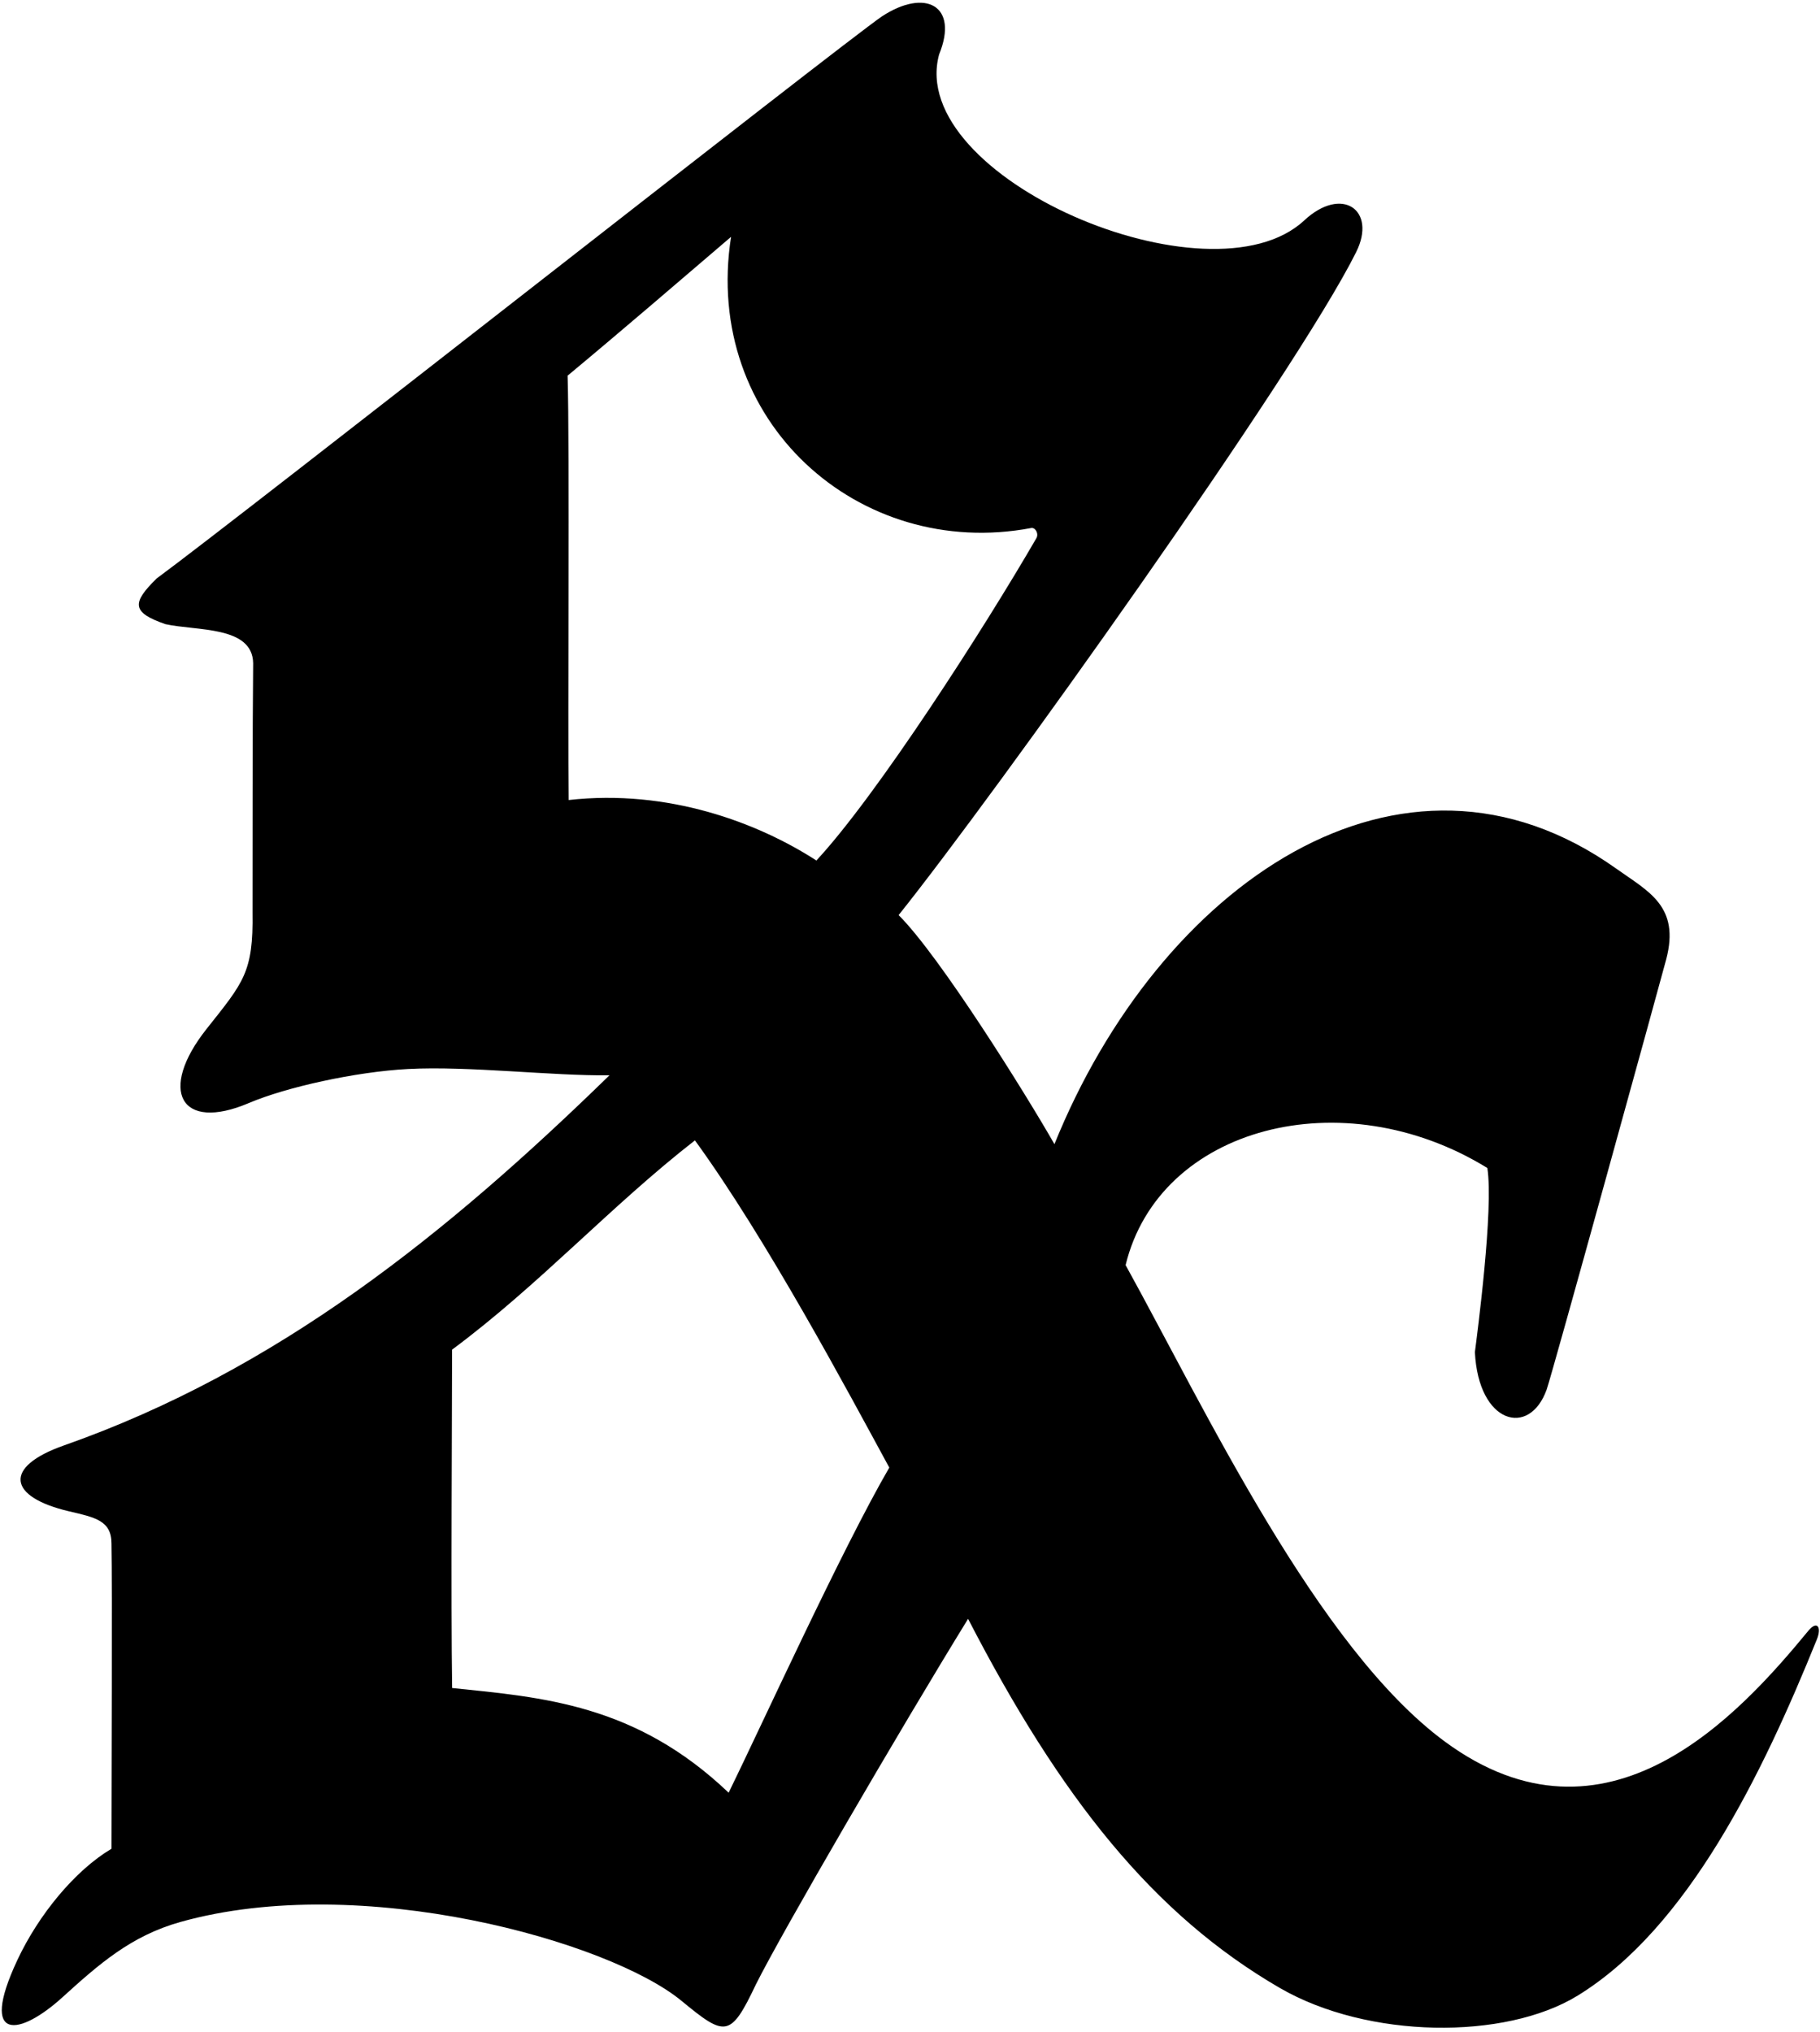 <?xml version="1.0" encoding="UTF-8"?>
<svg xmlns="http://www.w3.org/2000/svg" xmlns:xlink="http://www.w3.org/1999/xlink" width="413pt" height="461pt" viewBox="0 0 413 461" version="1.1">
<g id="surface1">
<path style=" stroke:none;fill-rule:nonzero;fill:rgb(0%,0%,0%);fill-opacity:1;" d="M 410.355 370.035 C 394.656 389.094 364.676 422.301 327.844 395.156 C 298.914 373.836 273.531 319.84 255.426 287.059 C 263.062 255.605 304.73 244.828 337.512 265.027 C 338.969 274.324 335.219 302.652 334.688 306.816 C 335.484 323.105 347.051 326.211 350.965 315.324 C 352.184 311.926 376.891 222.281 378.098 217.691 C 381.277 205.617 374.09 202.312 366.785 197.113 C 317.836 162.281 262.969 200.992 239.277 259.617 C 232.75 248.18 213.301 216.992 203.918 207.641 C 225.73 180.379 294.02 84.789 307.742 57.211 C 312.5 47.645 304.508 42.062 295.965 50.012 C 274.621 69.871 205.52 40.27 213.105 12.355 C 217.645 1.215 209.945 -2.727 200.113 3.73 C 190.969 9.992 54.914 116.996 35.555 131.254 C 29.914 136.789 29.809 138.965 37.555 141.629 C 44.688 143.195 57.301 141.992 57.445 150.484 C 57.301 163.742 57.301 195.992 57.301 206.992 C 57.516 220.691 55.242 222.906 46.855 233.5 C 35.852 247.402 40.875 256.926 56.477 250.285 C 64.855 246.715 80.641 243.191 92.629 242.562 C 106.418 241.84 125.266 244.156 138.301 243.992 C 101.422 279.949 62.957 310.949 14.512 327.977 C 0.617 332.859 1.805 339.672 15.652 342.922 C 21.504 344.297 25.301 344.992 25.301 350.242 C 25.496 359.578 25.301 404.992 25.301 419.492 C 17.051 424.387 8.758 434.438 3.918 444.793 C -4.93 463.727 4.59 461.902 14.16 453.207 C 22.492 445.645 29.73 439.262 40.898 436.121 C 81.883 424.605 138.262 440.5 154.637 453.992 C 164.586 462.191 165.754 462.469 171.551 450.242 C 177.551 438.242 204.09 392.656 219.68 367.324 C 240.621 407.875 261.688 434.434 290.438 451.09 C 310.348 462.625 341.492 462.969 358.02 452.812 C 383.027 437.449 399.922 402.586 412.289 371.988 C 413.43 369.168 412.336 367.637 410.355 370.035 Z M 129.047 181.531 C 128.801 164.242 129.289 101.492 128.801 85.242 C 140.324 75.676 154.449 63.539 165.895 53.742 C 159.359 95.543 194.934 127.203 233.996 119.812 C 234.945 119.633 235.77 121.098 235.18 122.113 C 223.375 142.512 199.004 180.465 185.258 195.254 C 171.969 186.66 151.637 178.992 129.047 181.531 Z M 165.348 406.777 C 144.223 386.652 123.145 385.145 102.602 383.02 C 102.301 363.992 102.59 318.992 102.59 306.242 C 122.348 291.582 138.562 273.652 157.695 258.758 C 174 281.188 192.551 315.988 201.801 333.004 C 190.969 351.66 172.523 392.141 165.348 406.777 "/>
</g>
</svg>

